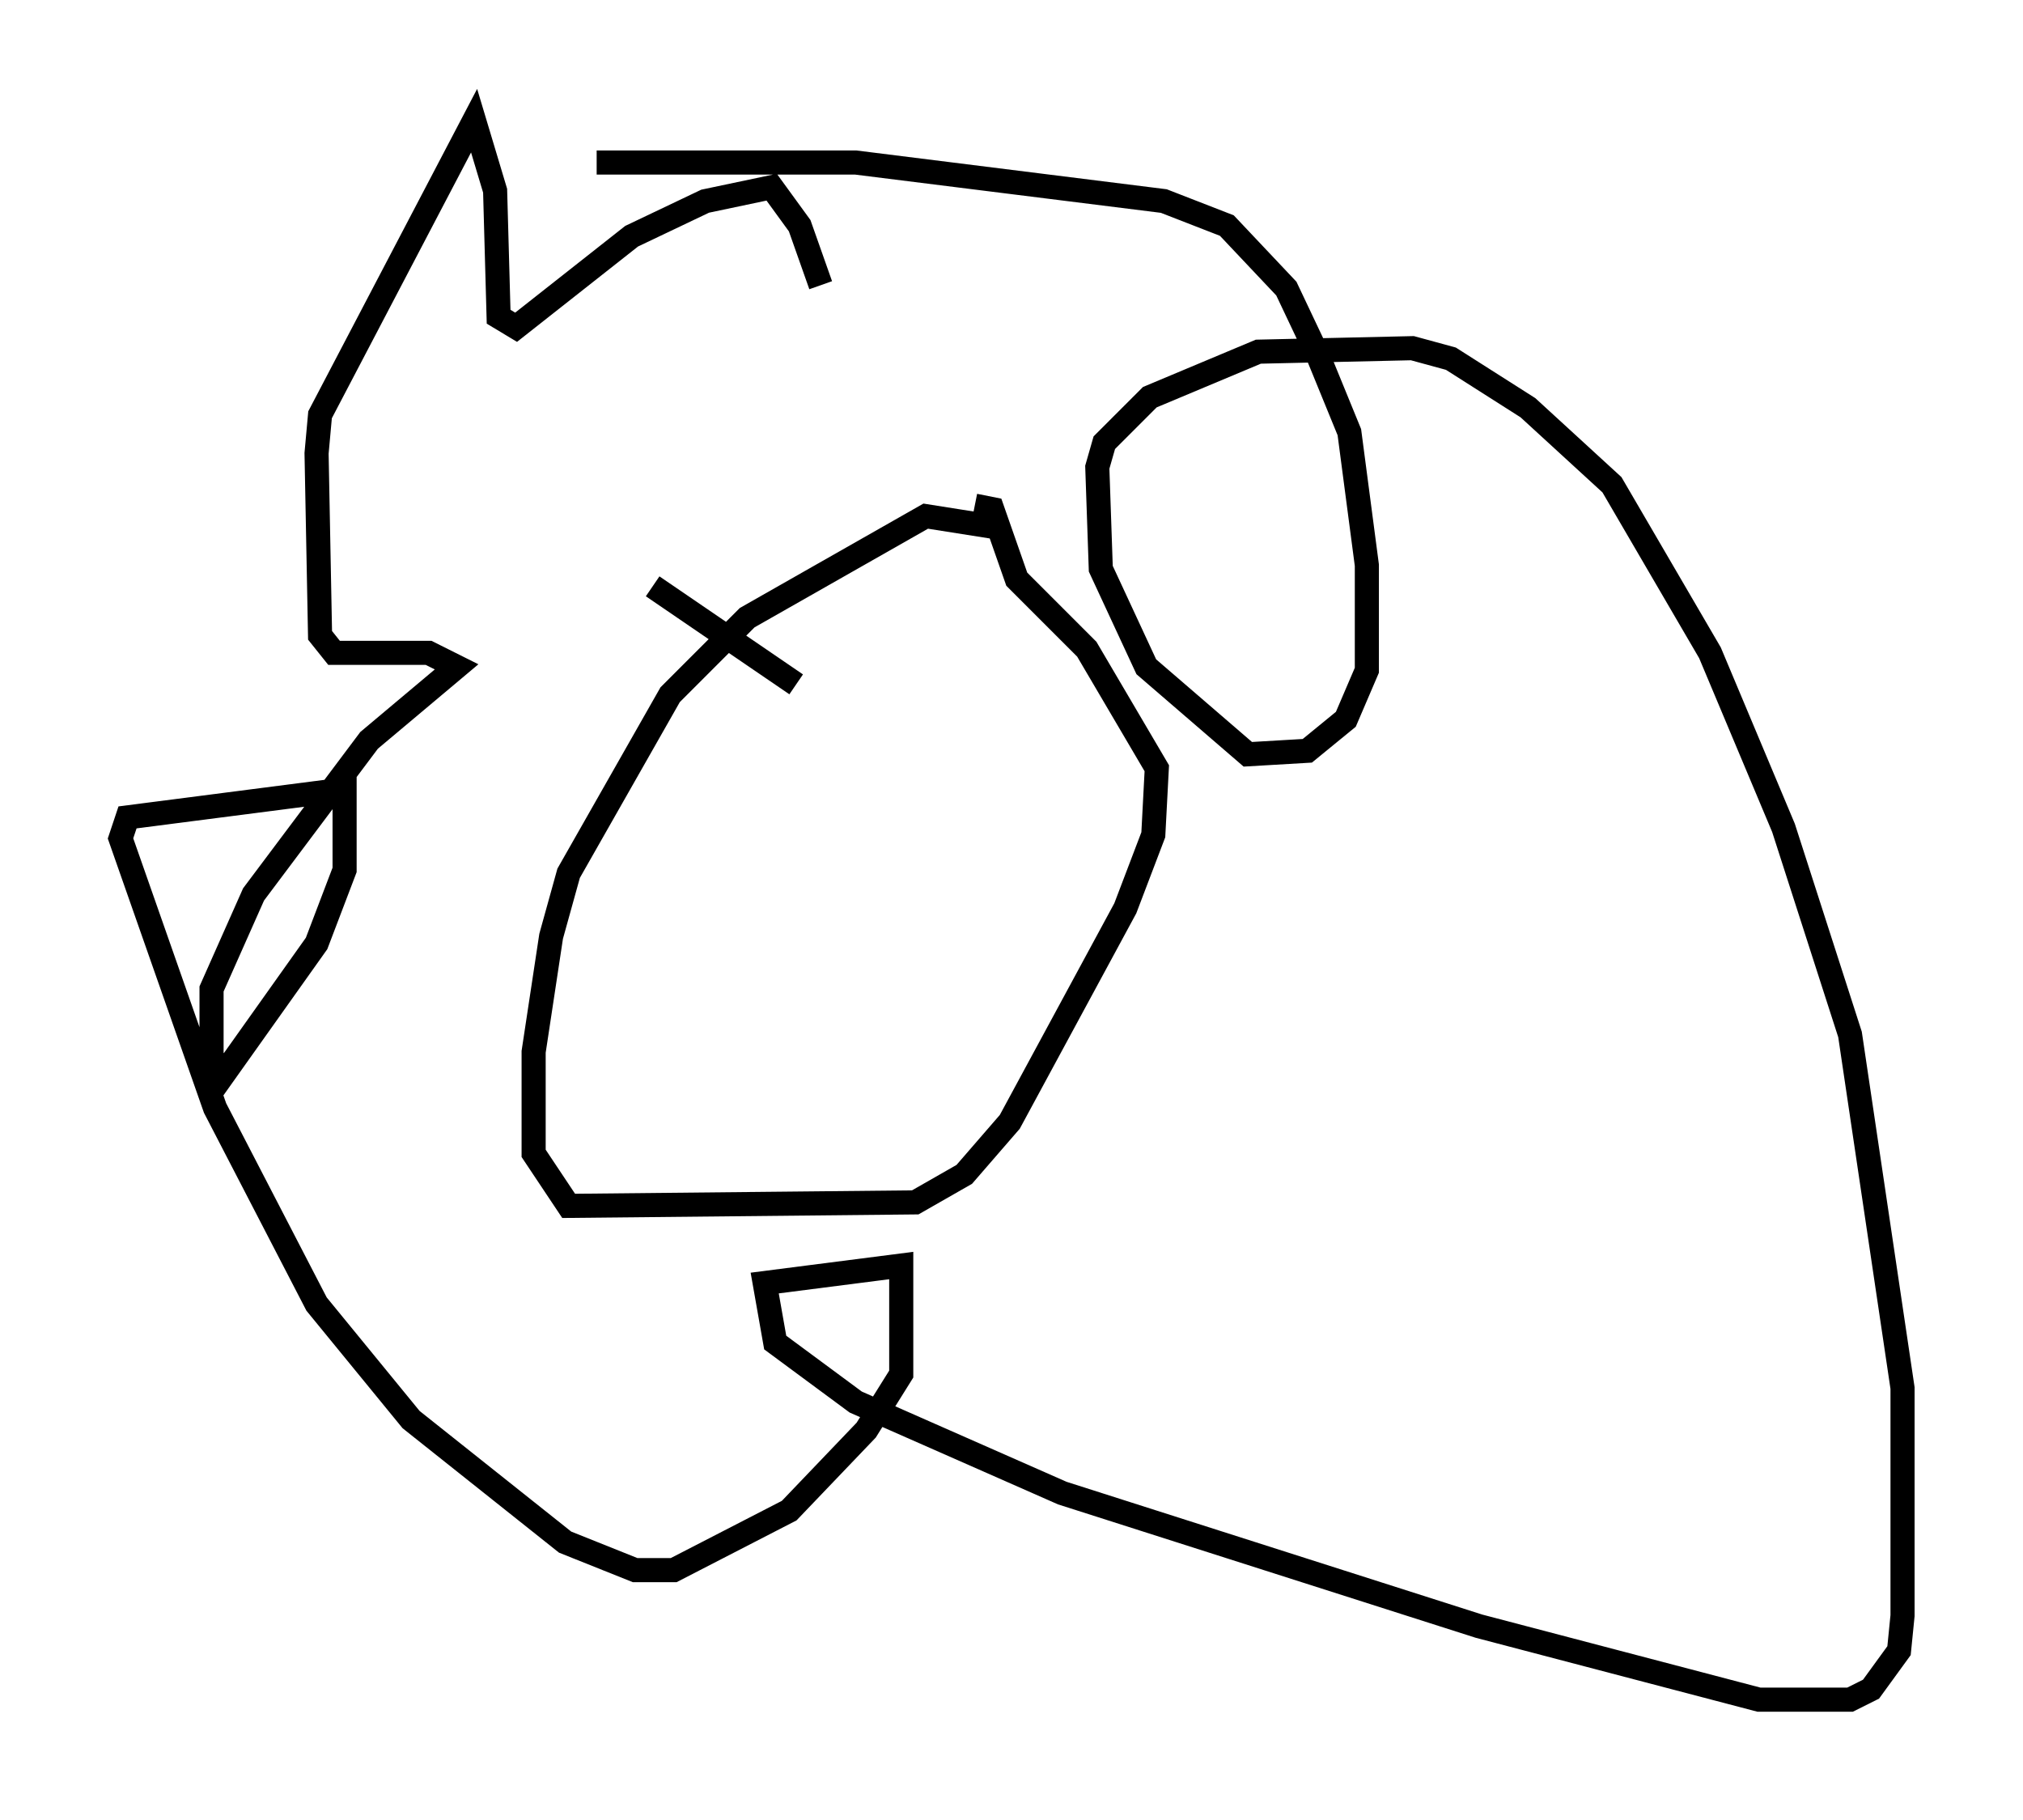 <?xml version="1.0" encoding="utf-8" ?>
<svg baseProfile="full" height="75.508" version="1.1" width="83.933" xmlns="http://www.w3.org/2000/svg" xmlns:ev="http://www.w3.org/2001/xml-events" xmlns:xlink="http://www.w3.org/1999/xlink"><defs /><rect fill="white" height="75.508" width="83.933" x="0" y="0" /><path d="M44.654, 23.156 m-3.486, -1.307 l-2.76, -0.436 -7.408, 4.212 l-3.196, 3.196 -4.212, 7.408 l-0.726, 2.615 -0.726, 4.793 l0.0, 4.212 1.453, 2.179 l14.38, -0.145 2.034, -1.162 l1.888, -2.179 4.793, -8.86 l1.162, -3.05 0.145, -2.76 l-2.905, -4.939 -2.905, -2.905 l-1.017, -2.905 -0.726, -0.145 m-15.687, -14.235 l10.749, 0.0 12.782, 1.598 l2.615, 1.017 2.469, 2.615 l1.307, 2.76 1.307, 3.196 l0.726, 5.52 0.0, 4.358 l-0.872, 2.034 -1.598, 1.307 l-2.469, 0.145 -4.212, -3.631 l-1.888, -4.067 -0.145, -4.212 l0.291, -1.017 1.888, -1.888 l4.503, -1.888 6.391, -0.145 l1.598, 0.436 3.196, 2.034 l3.486, 3.196 4.067, 6.972 l3.05, 7.263 2.76, 8.57 l2.179, 14.67 0.0, 9.441 l-0.145, 1.453 -1.162, 1.598 l-0.872, 0.436 -3.777, 0.0 l-11.62, -3.05 -17.285, -5.52 l-8.57, -3.777 -3.341, -2.469 l-0.436, -2.469 5.665, -0.726 l0.0, 4.503 -1.453, 2.324 l-3.196, 3.341 -4.793, 2.469 l-1.598, 0.0 -2.905, -1.162 l-6.391, -5.084 -3.922, -4.793 l-4.212, -8.134 -3.922, -11.184 l0.291, -0.872 9.006, -1.162 l0.0, 3.341 -1.162, 3.05 l-3.922, 5.52 -0.436, -0.872 l0.0, -2.76 1.743, -3.922 l4.793, -6.391 3.631, -3.05 l-1.162, -0.581 -3.922, 0.0 l-0.581, -0.726 -0.145, -7.553 l0.145, -1.598 6.391, -12.201 l0.872, 2.905 0.145, 5.229 l0.726, 0.436 4.793, -3.777 l3.05, -1.453 2.76, -0.581 l1.162, 1.598 0.872, 2.469 m-6.972, 12.492 l5.955, 4.067 m4.793, 3.922 l0.0, 0.0 " fill="none" stroke="black" stroke-width="1" /></svg>